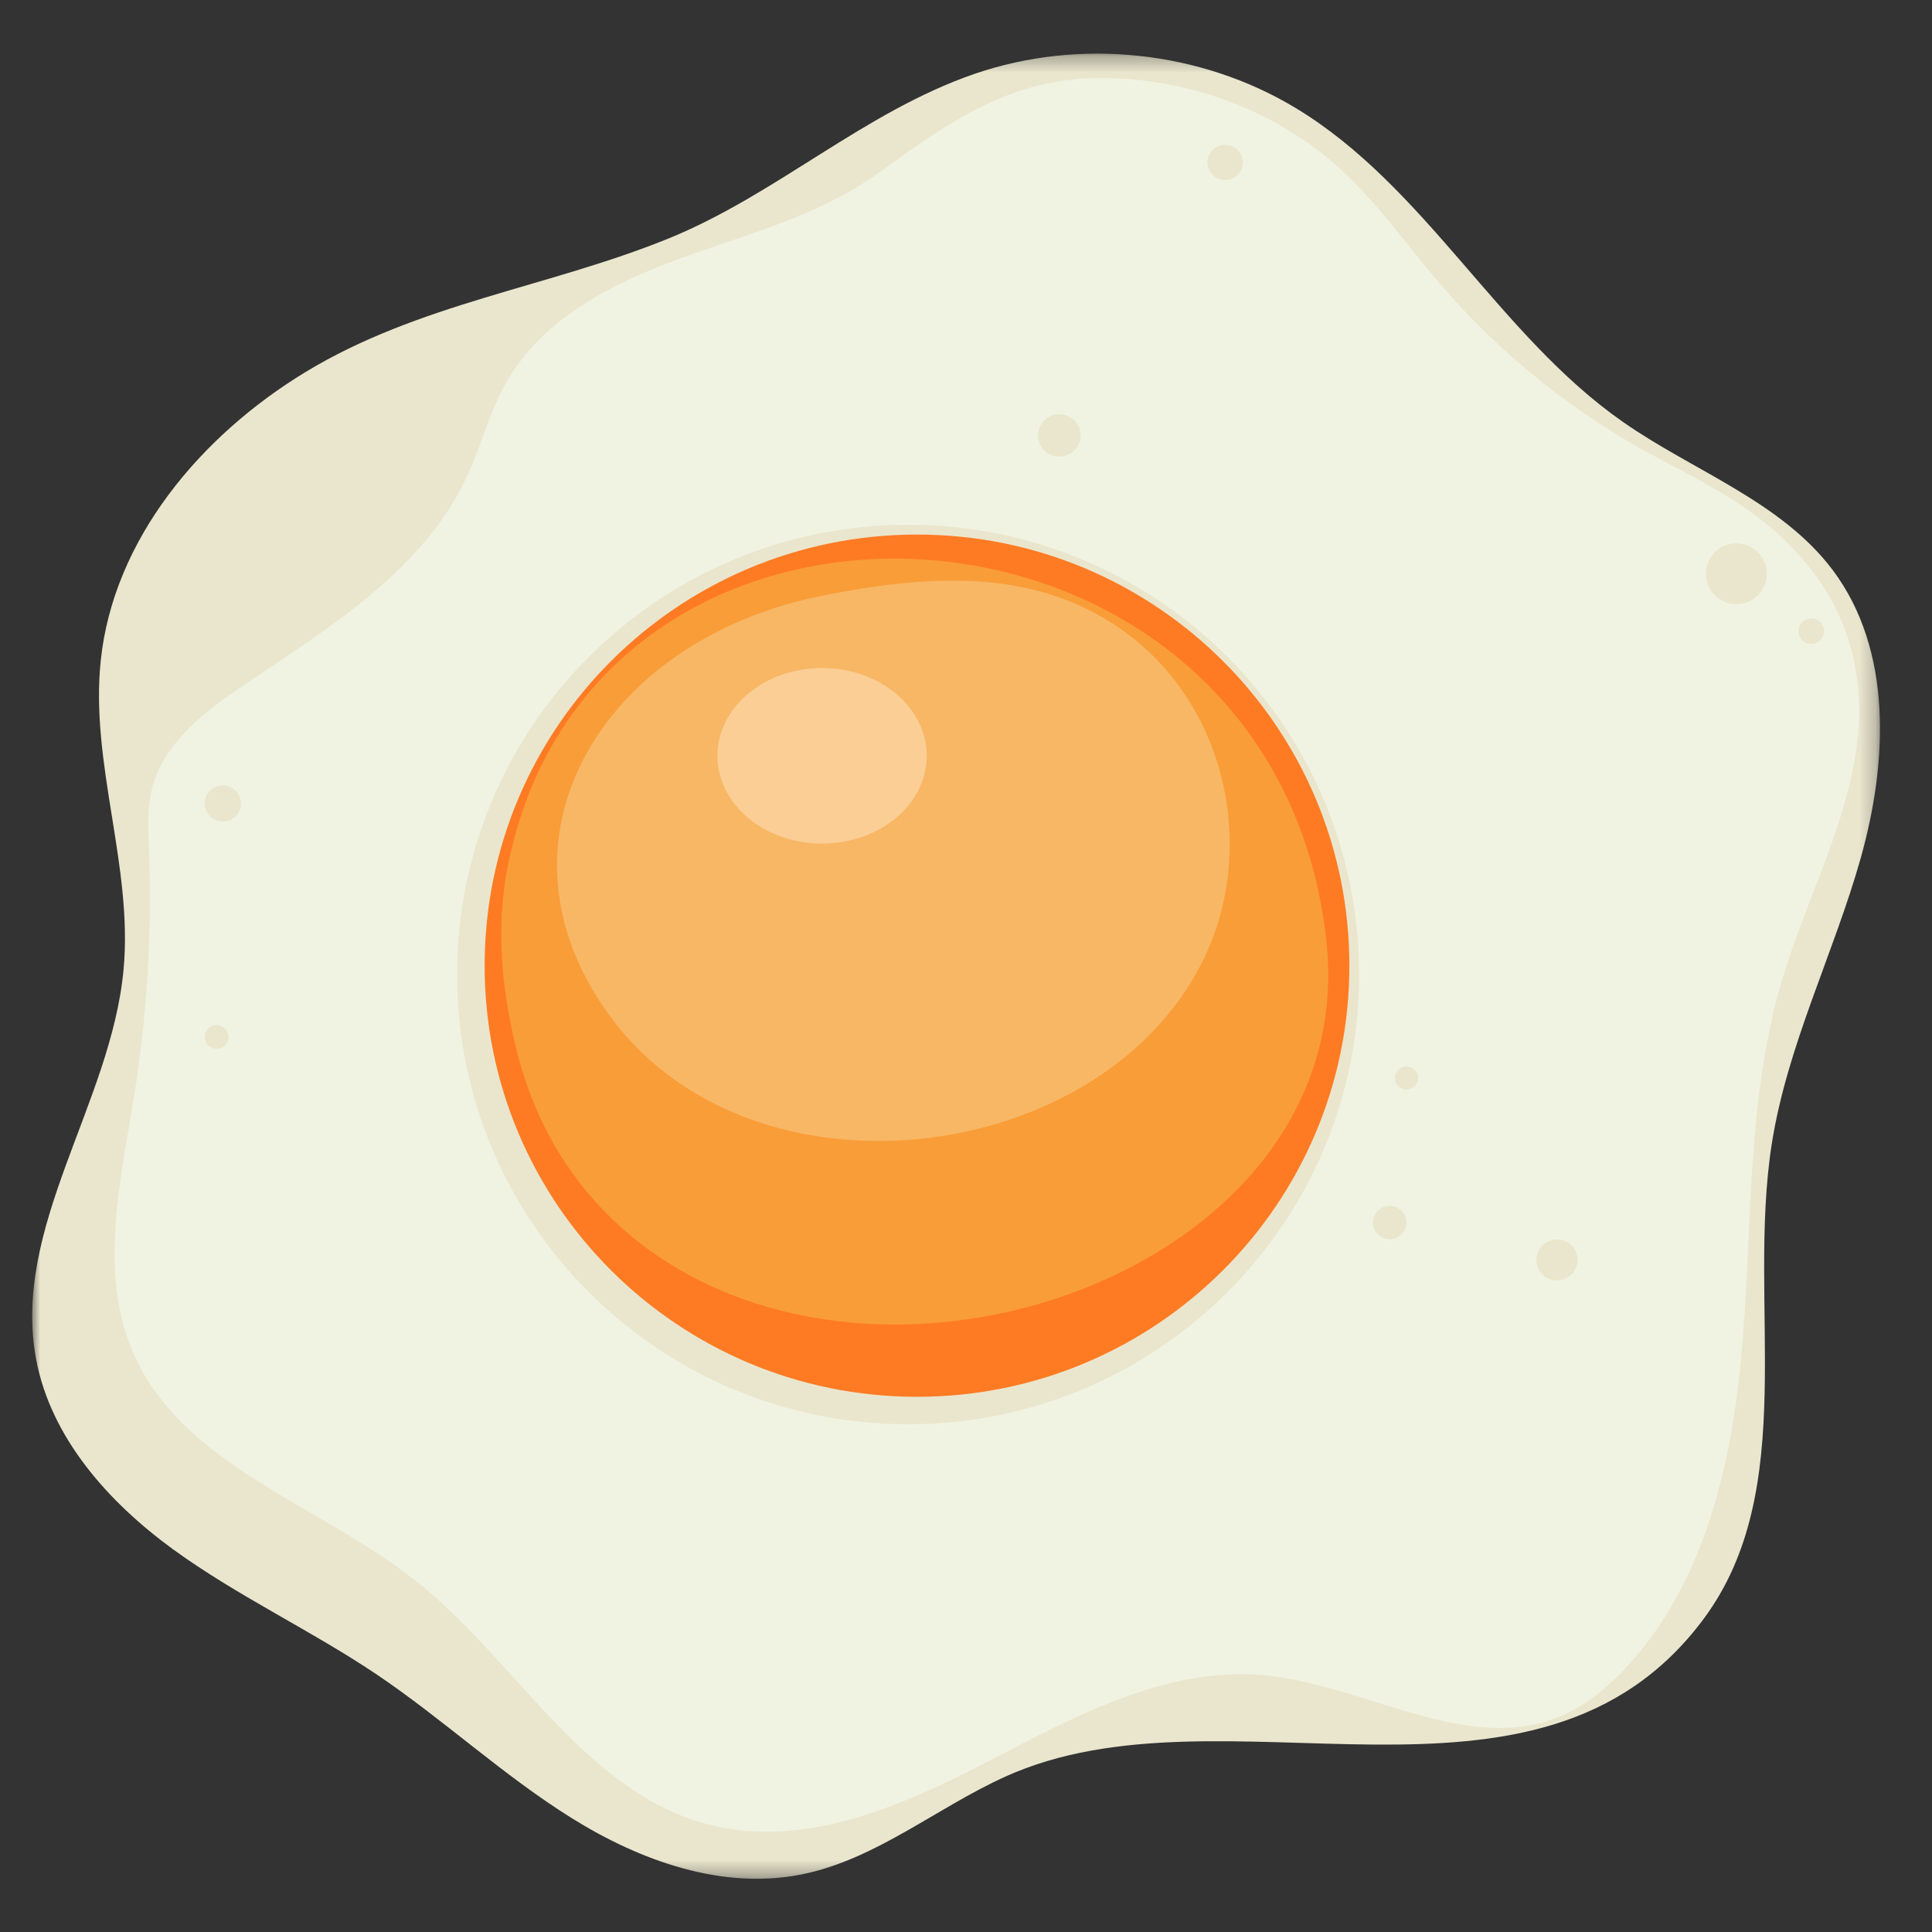 <?xml version="1.0" encoding="UTF-8"?>
<svg width="120px" height="120px" viewBox="0 0 120 120" version="1.1" xmlns="http://www.w3.org/2000/svg" xmlns:xlink="http://www.w3.org/1999/xlink">
    <rect x="0" y="0" width="120" height="120" fill="#333333" stroke="none"/>
    <!-- Generator: Sketch 51.1 (57501) - http://www.bohemiancoding.com/sketch -->
    <title>Egg3</title>
    <desc>Created with Sketch.</desc>
    <defs>
        <polygon id="path-1" points="0.001 3.304 114.768 3.304 114.768 116.667 0.001 116.667"></polygon>
    </defs>
    <g id="Egg3" stroke="none" stroke-width="1" fill="none" fill-rule="evenodd">
        <g id="Page-1" transform="translate(2, 0)">
            <g id="Group-3" transform="translate(0, 0.028)">
                <mask id="mask-2" fill="white">
                    <use xlink:href="#path-1"></use>
                </mask>
                <g id="Clip-2"></g>
                <path d="M103.788,100.562 C109.846,92.455 106.486,81.015 108.047,71.025 C109.01,64.889 111.891,59.232 113.576,53.255 C115.258,47.275 115.559,40.339 111.825,35.369 C108.609,31.099 103.18,29.239 98.794,26.172 C91.062,20.769 86.539,11.535 78.456,6.669 C72.553,3.112 65.051,2.319 58.533,4.559 C51.66,6.925 46.204,12.079 39.489,14.799 C32.011,17.829 24.014,18.812 16.968,23.085 C10.476,27.029 5.047,33.459 4.258,40.995 C3.586,47.392 6.267,53.775 5.676,60.182 C4.91,68.512 -1.308,76.205 0.25,84.429 C1.173,89.292 4.733,93.272 8.738,96.195 C12.749,99.112 17.292,101.215 21.407,103.982 C25.566,106.789 29.259,110.252 33.515,112.902 C37.774,115.555 42.868,117.382 47.792,116.395 C52.392,115.472 56.153,112.265 60.425,110.329 C73.98,104.175 93.446,114.409 103.788,100.562" id="Fill-1" fill="#EAE6CE" mask="url(#mask-2)"></path>
            </g>
            <path d="M81.381,10.625 C83.637,12.721 85.416,15.268 87.418,17.605 C91.229,22.058 95.896,25.781 101.087,28.515 C105.035,30.591 108.12,32.171 110.781,35.765 C113.282,39.148 113.927,43.255 113.165,47.361 C112.286,52.115 109.959,56.468 108.612,61.111 C106.536,68.245 106.827,75.815 106.242,83.218 C105.653,90.625 103.955,98.395 98.811,103.768 C97.717,104.908 96.467,105.931 95.013,106.558 C89.153,109.088 82.748,104.575 76.383,104.038 C70.369,103.535 64.72,106.625 59.365,109.408 C54.01,112.188 47.969,114.818 42.112,113.348 C34.333,111.391 30.121,103.188 23.847,98.201 C17.883,93.465 9.386,91.058 6.31,84.101 C4.094,79.101 5.488,73.348 6.354,67.948 C7.146,62.958 7.45,57.891 7.256,52.845 C7.213,51.555 7.133,50.241 7.444,48.988 C8.166,46.121 10.753,44.165 13.21,42.511 C18.505,38.958 24.298,35.398 26.989,29.628 C27.895,27.688 28.407,25.568 29.473,23.711 C31.693,19.825 35.978,17.618 40.19,16.078 C44.402,14.541 48.865,13.405 52.502,10.788 C56.921,7.608 60.742,4.828 66.435,4.848 C71.897,4.868 77.373,6.898 81.381,10.625" id="Fill-4" fill="#F1F3E2"></path>
            <path d="M82.424,60.53 C82.424,75.957 69.881,88.467 54.407,88.467 C38.93,88.467 26.388,75.957 26.388,60.53 C26.388,45.1 38.93,32.593 54.407,32.593 C69.881,32.593 82.424,45.1 82.424,60.53" id="Fill-6" fill="#EAE6CE"></path>
            <path d="M81.812,59.982 C81.812,74.772 69.787,86.758 54.955,86.758 C40.123,86.758 28.102,74.772 28.102,59.982 C28.102,45.192 40.123,33.202 54.955,33.202 C69.787,33.202 81.812,45.192 81.812,59.982" id="Fill-8" fill="#FE7B23"></path>
            <path d="M29.554,53.715 C28.761,57.629 29.162,61.695 30.175,65.562 C33.709,79.079 47.431,84.405 60.518,81.499 C71.667,79.025 81.772,70.559 80.368,58.279 C77.025,29.045 35.073,26.382 29.554,53.715" id="Fill-10" fill="#F99D38"></path>
            <path d="M52.805,70.867 C46.317,70.927 39.888,68.507 35.95,63.197 C27.854,52.297 35.265,39.75 49.064,37.004 C53.537,36.114 58.277,35.544 62.65,36.75 C73.1,39.64 76.783,51.107 72.829,59.427 C69.376,66.704 61.042,70.787 52.805,70.867" id="Fill-12" fill="#F8B765"></path>
            <path d="M55.559,46.946 C55.559,49.956 52.65,52.396 49.06,52.396 C45.47,52.396 42.562,49.956 42.562,46.946 C42.562,43.933 45.47,41.493 49.06,41.493 C52.65,41.493 55.559,43.933 55.559,46.946" id="Fill-14" fill="#FBCE95"></path>
            <path d="M86.087,66.956 C86.087,67.356 85.759,67.679 85.358,67.679 C84.96,67.679 84.636,67.356 84.636,66.956 C84.636,66.556 84.96,66.233 85.358,66.233 C85.759,66.233 86.087,66.556 86.087,66.956" id="Fill-16" fill="#EAE6CE"></path>
            <path d="M85.359,75.935 C85.359,76.509 84.894,76.975 84.316,76.975 C83.741,76.975 83.273,76.509 83.273,75.935 C83.273,75.359 83.741,74.895 84.316,74.895 C84.894,74.895 85.359,75.359 85.359,75.935" id="Fill-18" fill="#EAE6CE"></path>
            <path d="M95.991,78.253 C95.991,78.96 95.416,79.53 94.711,79.53 C94.002,79.53 93.427,78.96 93.427,78.253 C93.427,77.546 94.002,76.976 94.711,76.976 C95.416,76.976 95.991,77.546 95.991,78.253" id="Fill-20" fill="#EAE6CE"></path>
            <path d="M107.745,35.639 C107.745,36.683 106.896,37.529 105.85,37.529 C104.8,37.529 103.951,36.683 103.951,35.639 C103.951,34.593 104.8,33.746 105.85,33.746 C106.896,33.746 107.745,34.593 107.745,35.639" id="Fill-22" fill="#EAE6CE"></path>
            <path d="M111.292,39.204 C111.292,39.644 110.937,39.997 110.499,39.997 C110.058,39.997 109.701,39.644 109.701,39.204 C109.701,38.767 110.058,38.41 110.499,38.41 C110.937,38.41 111.292,38.767 111.292,39.204" id="Fill-24" fill="#EAE6CE"></path>
            <path d="M65.12,27.044 C65.12,27.774 64.529,28.364 63.796,28.364 C63.064,28.364 62.473,27.774 62.473,27.044 C62.473,26.314 63.064,25.724 63.796,25.724 C64.529,25.724 65.12,26.314 65.12,27.044" id="Fill-26" fill="#EAE6CE"></path>
            <path d="M75.196,10.089 C75.196,10.696 74.705,11.186 74.096,11.186 C73.488,11.186 72.993,10.696 72.993,10.089 C72.993,9.482 73.488,8.992 74.096,8.992 C74.705,8.992 75.196,9.482 75.196,10.089" id="Fill-28" fill="#EAE6CE"></path>
            <path d="M12.965,49.905 C12.965,50.525 12.464,51.028 11.838,51.028 C11.217,51.028 10.712,50.525 10.712,49.905 C10.712,49.285 11.217,48.782 11.838,48.782 C12.464,48.782 12.965,49.285 12.965,49.905" id="Fill-30" fill="#EAE6CE"></path>
            <path d="M12.191,64.407 C12.191,64.817 11.86,65.147 11.452,65.147 C11.044,65.147 10.714,64.817 10.714,64.407 C10.714,64 11.044,63.67 11.452,63.67 C11.86,63.67 12.191,64 12.191,64.407" id="Fill-32" fill="#EAE6CE"></path>
        </g>
    </g>
</svg>